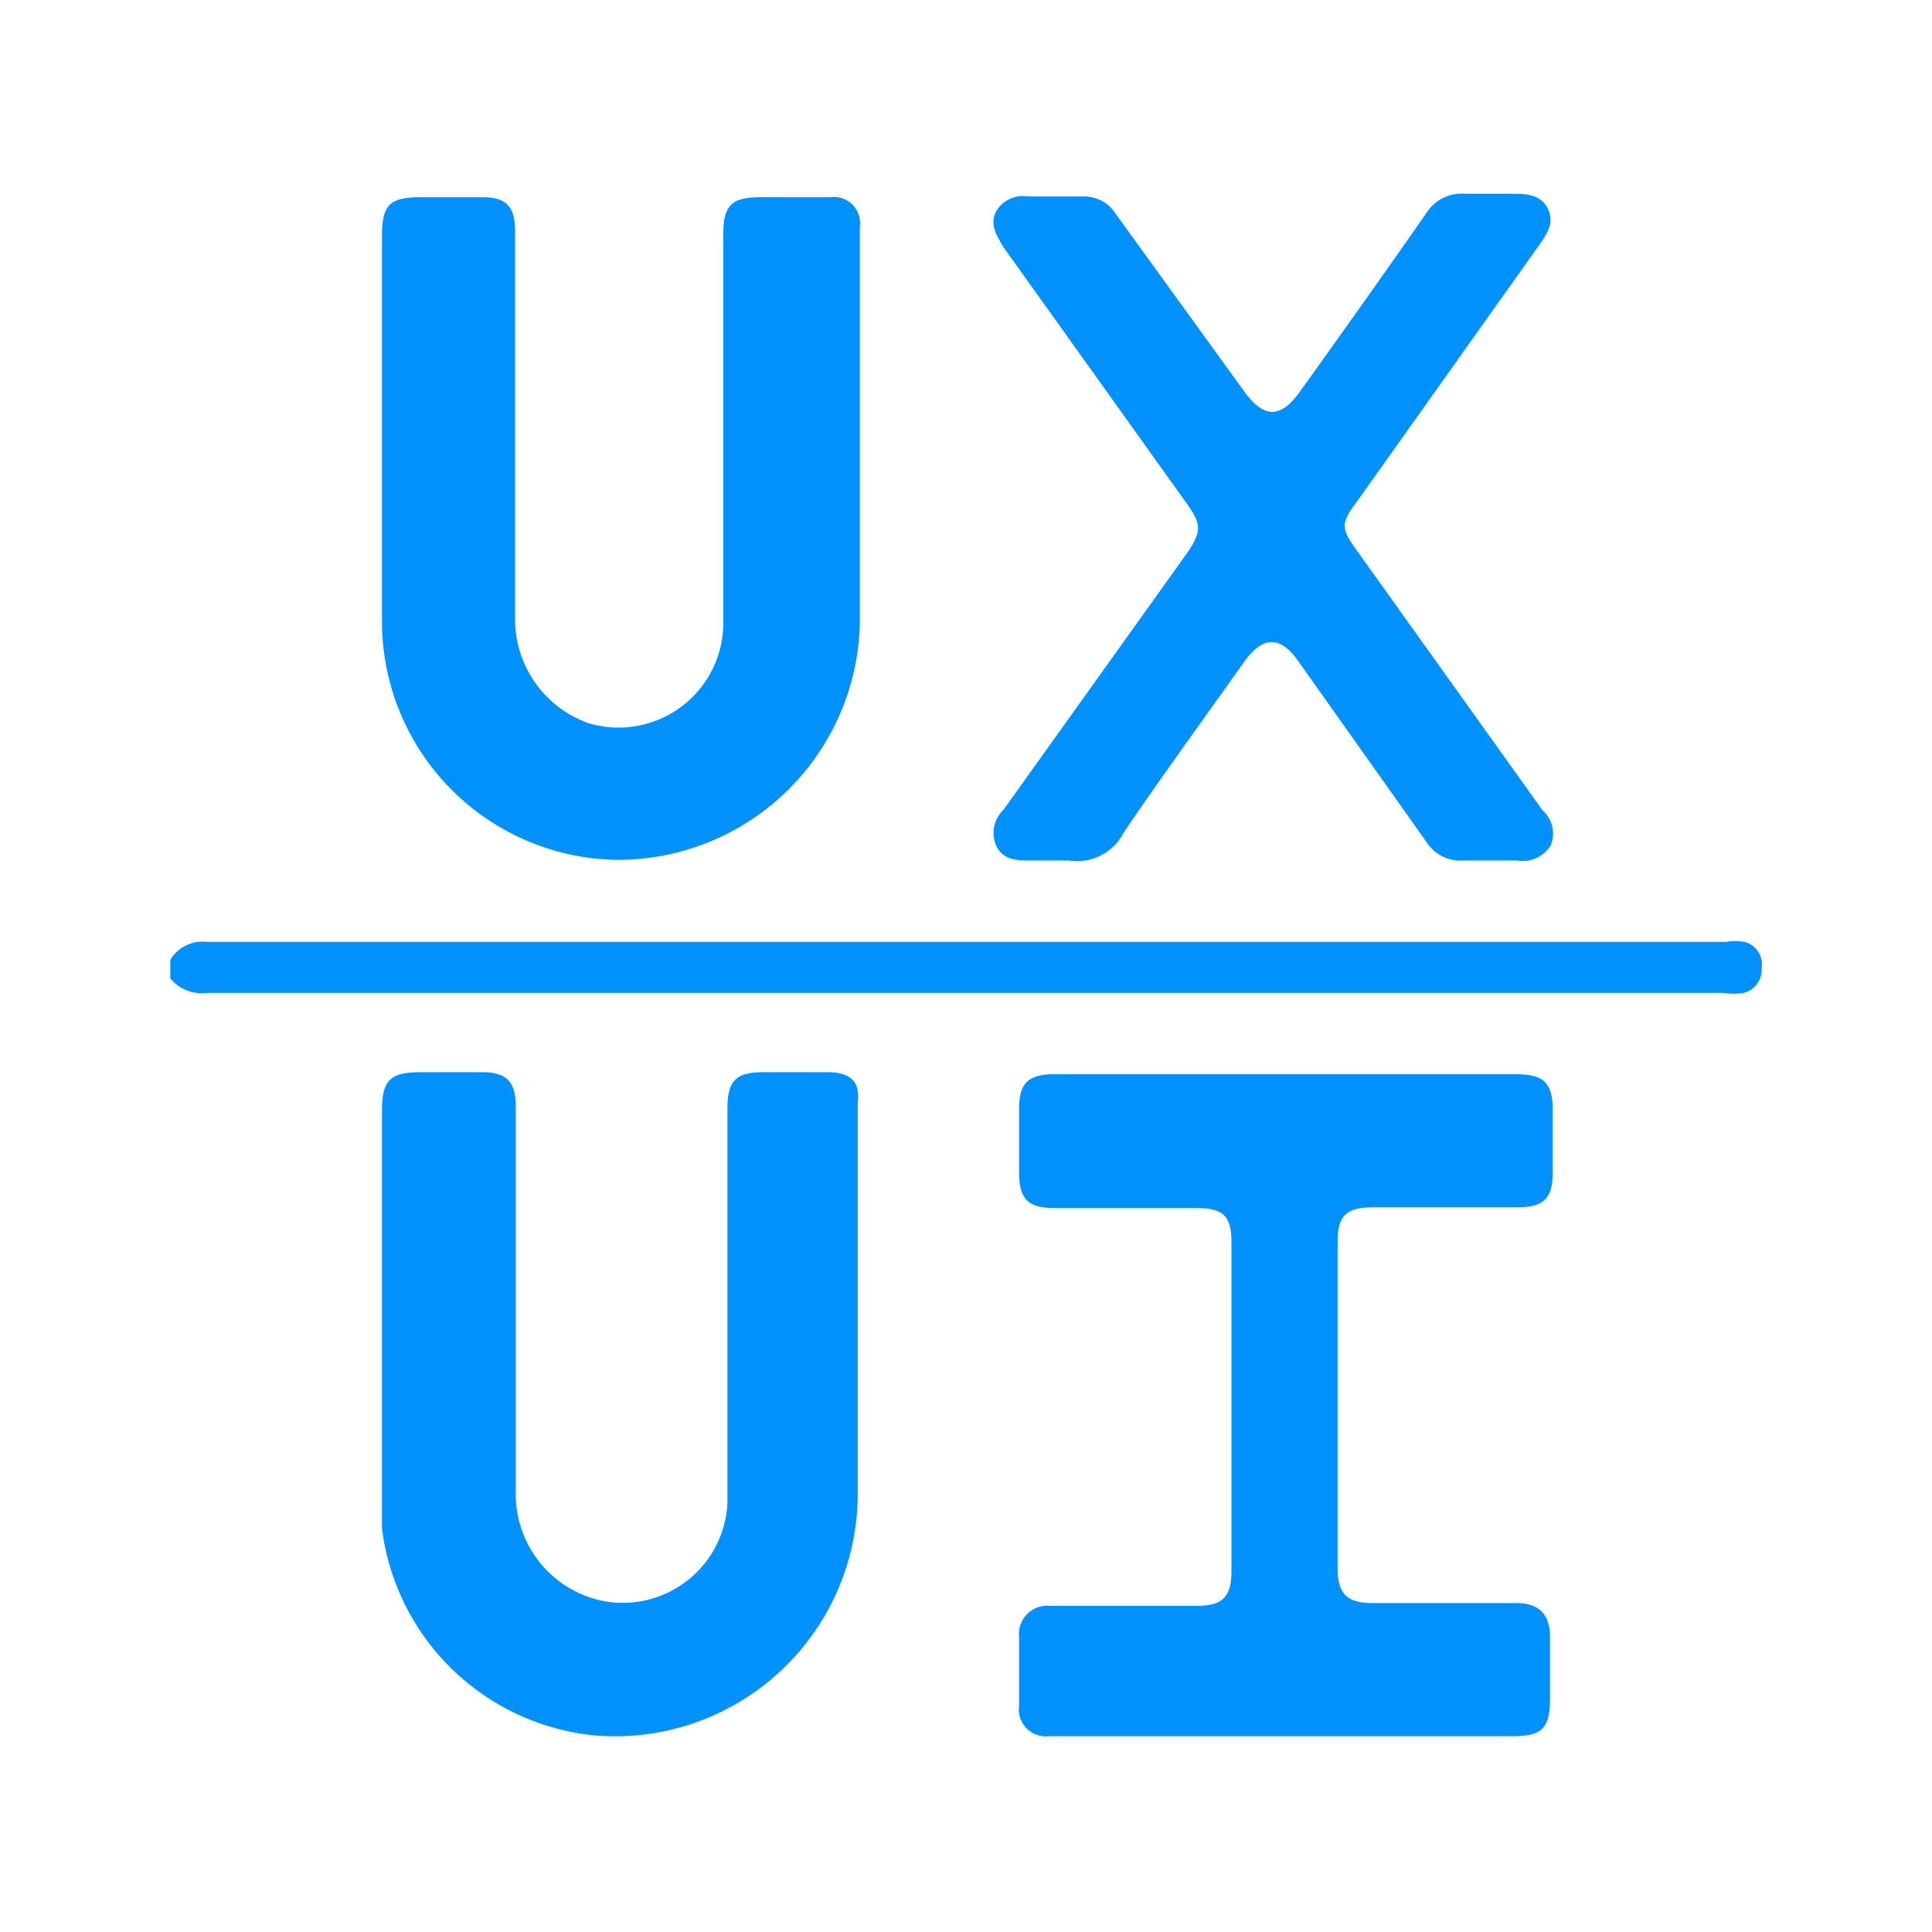 <svg xmlns="http://www.w3.org/2000/svg" viewBox="0 0 28.02 28.02"><defs><style>.cls-1{fill:none;}.cls-2{fill:#0091ff;}</style></defs><g id="Layer_2" data-name="Layer 2"><g id="Layer_1-2" data-name="Layer 1"><rect class="cls-1" width="28.02" height="28.02"/><path class="cls-2" d="M25.3,13.66a.83.83,0,0,0-.27,0H3a.55.55,0,0,0-.53.26v.27A.59.59,0,0,0,3,14.4H25a.92.92,0,0,0,.29,0,.35.35,0,0,0,.26-.36A.34.34,0,0,0,25.3,13.66ZM12,15.55h-.93c-.4,0-.52.13-.52.53v3.54c0,.73,0,1.45,0,2.18a1.52,1.52,0,0,1-1.8,1.42,1.58,1.58,0,0,1-1.27-1.56V16.05c0-.36-.13-.5-.49-.5H6.11c-.45,0-.57.11-.57.56,0,1.8,0,3.59,0,5.39,0,.22,0,.45,0,.67a3.45,3.45,0,0,0,3.1,3,3.52,3.52,0,0,0,3.8-3.53V16C12.48,15.69,12.34,15.55,12,15.55ZM8.92,12.47a3.51,3.51,0,0,0,3.55-3.41c0-1.92,0-3.84,0-5.77a.38.38,0,0,0-.43-.43h-1c-.44,0-.55.12-.55.55V6.73c0,.79,0,1.57,0,2.35a1.52,1.52,0,0,1-1.95,1.41A1.6,1.6,0,0,1,7.47,9V3.35c0-.36-.13-.49-.48-.49H6.11c-.46,0-.57.11-.57.56V6.23c0,.93,0,1.86,0,2.79A3.46,3.46,0,0,0,8.92,12.47ZM22,23.25H19.91c-.37,0-.51-.13-.51-.5V18c0-.37.13-.49.51-.49H22c.4,0,.52-.13.52-.53v-.86c0-.41-.12-.54-.53-.54H15.28c-.36,0-.5.13-.5.49V17c0,.39.13.52.51.52h2.05c.4,0,.52.11.52.5v4.76c0,.39-.13.51-.52.51H15.23a.41.41,0,0,0-.45.45v1a.39.39,0,0,0,.43.44h6.72c.44,0,.55-.11.55-.56,0-.29,0-.59,0-.88S22.35,23.25,22,23.25Zm-7.45-11.5a.46.46,0,0,0-.1.52c.1.2.29.21.48.21h.57a.76.76,0,0,0,.8-.41c.57-.84,1.17-1.66,1.75-2.48.27-.37.52-.37.78,0l1.85,2.61a.59.59,0,0,0,.55.28H22a.48.48,0,0,0,.49-.22.45.45,0,0,0-.12-.51L19.69,8c-.25-.34-.25-.41,0-.74l2.65-3.73c.11-.16.2-.31.11-.5s-.28-.22-.48-.22h-.72a.61.61,0,0,0-.57.29c-.6.86-1.21,1.72-1.82,2.57-.29.41-.53.4-.82,0L16.18,3.1a.54.54,0,0,0-.48-.25h-.79a.45.45,0,0,0-.46.21c-.1.19,0,.35.1.52L17.21,7.3c.22.31.22.41,0,.73Z"/></g></g></svg>